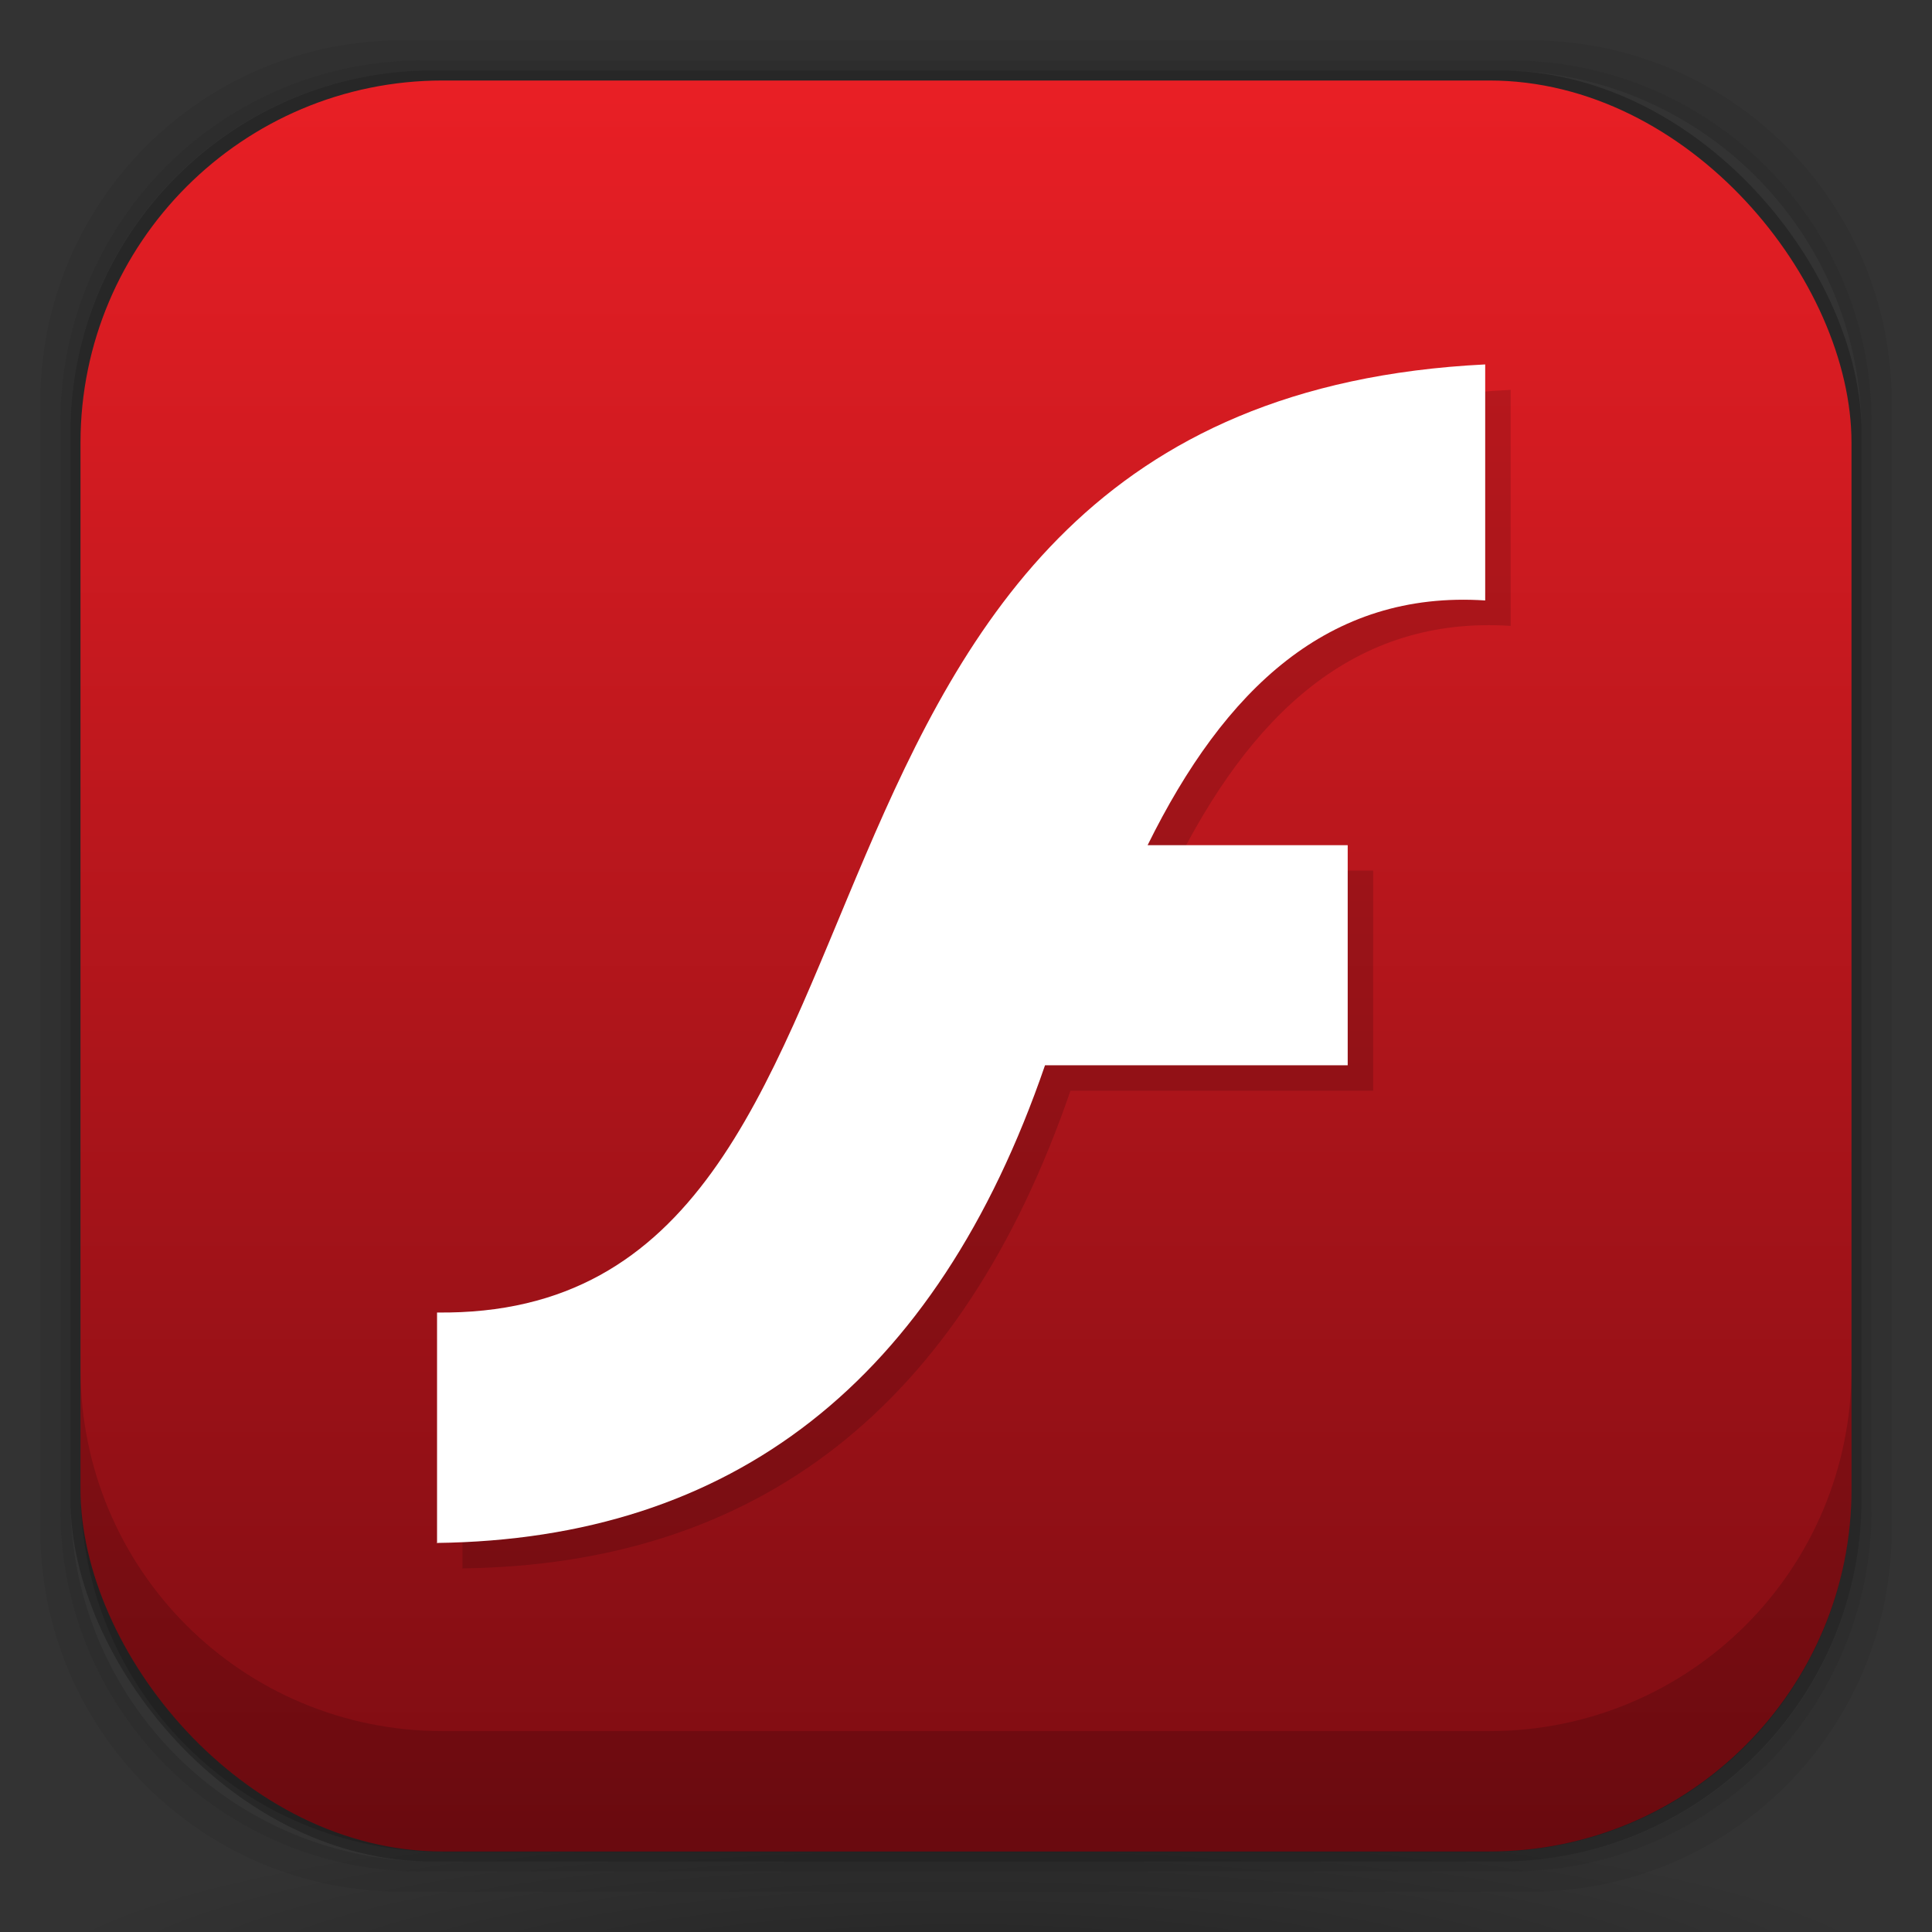 <?xml version="1.0" encoding="UTF-8" standalone="no"?>
<!-- Created with Inkscape (http://www.inkscape.org/) -->

<svg
   xmlns:dc="http://purl.org/dc/elements/1.1/"
   xmlns:cc="http://creativecommons.org/ns#"
   xmlns:rdf="http://www.w3.org/1999/02/22-rdf-syntax-ns#"
   xmlns:svg="http://www.w3.org/2000/svg"
   xmlns="http://www.w3.org/2000/svg"
   xmlns:xlink="http://www.w3.org/1999/xlink"
   xmlns:sodipodi="http://sodipodi.sourceforge.net/DTD/sodipodi-0.dtd"
   xmlns:inkscape="http://www.inkscape.org/namespaces/inkscape"
   width="48"
   height="48"
   id="svg3813"
   version="1.1"
   inkscape:version="0.48.5 r10040"
   sodipodi:docname="Novo documento 2">
  <rect width="100%" height="100%" fill="#333333" stroke="none"/>
  <defs
     id="defs3815">
    <radialGradient
       r="23"
       fy="42.5"
       fx="24"
       cy="42.5"
       cx="24"
       gradientTransform="matrix(1.043,0,0,0.196,-1.044,41.185)"
       gradientUnits="userSpaceOnUse"
       id="radialGradient3951"
       xlink:href="#linearGradient4243-9"
       inkscape:collect="always" />
    <linearGradient
       id="linearGradient4243-9">
      <stop
         style="stop-color:#000000;stop-opacity:1;"
         offset="0"
         id="stop4245-0" />
      <stop
         style="stop-color:#000000;stop-opacity:0;"
         offset="1"
         id="stop4247-7" />
    </linearGradient>
    <radialGradient
       r="23"
       fy="42.5"
       fx="24"
       cy="42.5"
       cx="24"
       gradientTransform="matrix(1.043,0,0,0.196,-1.072,41.185)"
       gradientUnits="userSpaceOnUse"
       id="radialGradient3913"
       xlink:href="#linearGradient4243-9"
       inkscape:collect="always" />
    <linearGradient
       gradientTransform="translate(4.3176654e-6,1004.362)"
       y2="2"
       x2="24"
       y1="46"
       x1="24"
       gradientUnits="userSpaceOnUse"
       id="linearGradient3197"
       xlink:href="#linearGradient3890"
       inkscape:collect="always" />
    <linearGradient
       id="linearGradient3890">
      <stop
         style="stop-color:#7c0c12;stop-opacity:1;"
         offset="0"
         id="stop3892" />
      <stop
         style="stop-color:#e91f25;stop-opacity:1;"
         offset="1"
         id="stop3894" />
    </linearGradient>
    <clipPath
       id="clipPath-535446453-8">
      <g
         transform="translate(0,-1004.362)"
         id="g17-1">
        <path
           style="fill:#1890d0"
           inkscape:connector-curvature="0"
           d="m -24,13 c 0,1.105 -0.672,2 -1.5,2 -0.828,0 -1.5,-0.895 -1.5,-2 0,-1.105 0.672,-2 1.5,-2 0.828,0 1.5,0.895 1.5,2 z"
           transform="matrix(15.333,0,0,11.5,415,878.862)"
           id="path19-2" />
      </g>
    </clipPath>
    <linearGradient
       y2="2"
       x2="24"
       y1="46"
       x1="24"
       gradientTransform="translate(5.8041992e-6,1.174021e-4)"
       gradientUnits="userSpaceOnUse"
       id="linearGradient3978"
       xlink:href="#linearGradient3890"
       inkscape:collect="always" />
  </defs>
  <sodipodi:namedview
     id="base"
     pagecolor="#ffffff"
     bordercolor="#666666"
     borderopacity="1.0"
     inkscape:pageopacity="0.0"
     inkscape:pageshadow="2"
     inkscape:zoom="9.6"
     inkscape:cx="38.775052"
     inkscape:cy="26.199533"
     inkscape:document-units="px"
     inkscape:current-layer="layer3"
     showgrid="true"
     inkscape:window-width="1600"
     inkscape:window-height="871"
     inkscape:window-x="1366"
     inkscape:window-y="0"
     inkscape:window-maximized="1">
    <inkscape:grid
       type="xygrid"
       id="grid4627"
       empspacing="5"
       visible="true"
       enabled="true"
       snapvisiblegridlinesonly="true" />
  </sodipodi:namedview>
  <g
     inkscape:groupmode="layer"
     id="layer6"
     inkscape:label="Fake blur shadow"
     sodipodi:insensitive="true">
    <g
       id="g3878"
       transform="translate(-39.766,3.527)">
      <path
         inkscape:connector-curvature="0"
         id="rect3829"
         d="m 49.766,-2.527 c -4.986,0 -9,4.014 -9,9 l 0,28 c 0,4.986 4.014,9 9,9 l 28,0 c 4.986,0 9,-4.014 9,-9 l 0,-28 c 0,-4.986 -4.014,-9 -9,-9 l -28,0 z m 0.5,0.5 27,0 c 4.986,0 9,4.014 9,9 l 0,27 c 0,4.986 -4.014,9 -9,9 l -27,0 c -4.986,0 -9,-4.014 -9,-9 l 0,-27 c 0,-4.986 4.014,-9 9,-9 z"
         style="opacity:0.06;fill:#000000;fill-opacity:1;stroke:none;display:inline" />
      <path
         inkscape:connector-curvature="0"
         id="rect3827"
         d="m 50.266,-2.027 c -4.986,0 -9,4.014 -9,9 l 0,27 c 0,4.986 4.014,9 9,9 l 27,0 c 4.986,0 9,-4.014 9,-9 l 0,-27 c 0,-4.986 -4.014,-9 -9,-9 l -27,0 z m 0.25,0.25 26.5,0 c 4.986,0 9,4.014 9,9 l 0,26.5 c 0,4.986 -4.014,9 -9,9 l -26.5,0 c -4.986,0 -9,-4.014 -9,-9 l 0,-26.5 c 0,-4.986 4.014,-9 9,-9 z"
         style="opacity:0.12;fill:#000000;fill-opacity:1;stroke:none;display:inline" />
      <rect
         rx="9"
         ry="9"
         y="-1.777"
         x="41.516"
         height="44.5"
         width="44.5"
         id="rect3038-4"
         style="opacity:0.24;fill:#000000;fill-opacity:1;stroke:none;display:inline" />
    </g>
  </g>
  <g
     inkscape:groupmode="layer"
     id="layer5"
     inkscape:label="Blob"
     sodipodi:insensitive="true">
    <path
       style="opacity:0.3;fill:url(#radialGradient3913);fill-opacity:1;stroke:none;display:inline"
       d="m 1.003,45 c 0.488,4.519 4.316,8 8.969,8 l 28,0 c 4.653,0 8.481,-3.481 8.969,-8 L 1.003,45 z"
       id="rect4241"
       inkscape:connector-curvature="0" />
  </g>
  <g
     inkscape:groupmode="layer"
     id="layer4"
     inkscape:label="Baseplate">
    <rect
       style="fill:url(#linearGradient3978);fill-opacity:1;stroke:none;display:inline"
       id="rect3038"
       width="44"
       height="44"
       x="2"
       y="2"
       ry="9"
       rx="9" />
    <g
       id="g61-9"
       style="fill:#0000ff;display:inline"
       transform="translate(179.417,-7.567)">
      <g
         clip-path="url(#clipPath-535446453-8)"
         id="g63-2"
         style="fill:#0000ff">
        <!-- color: #0488d4 -->
        <g
           id="g65-9"
           style="fill:#0000ff"
           transform="translate(-0.062,0)" />
      </g>
    </g>
    <g
       id="g4184"
       transform="matrix(0.208,-0.02,0.02,0.208,156.159,22.609)"
       style="fill:#ff0000;display:inline" />
  </g>
  <g
     inkscape:groupmode="layer"
     id="layer3"
     inkscape:label="Symbol">
    <g
       transform="translate(4.01e-4,-1004.362)"
       id="g3883">
      <path
         id="path3851"
         d="m 11.49,1043.313 v -5.71 c 12.963,0.154 6.743,-22.599 26.041,-23.555 v 5.864 c -3.888,-0.255 -6.475,2.205 -8.387,6.08 h 4.971 v 5.468 h -7.52 c -2.702,7.865 -7.775,11.778 -15.117,11.868 l 0.013,-0.014 z"
         inkscape:connector-curvature="0"
         style="opacity:0.15;fill:#000000" />
      <path
         style="fill:#ffffff"
         inkscape:connector-curvature="0"
         d="m 10.858,1042.681 v -5.71 c 12.963,0.154 6.743,-22.599 26.041,-23.555 v 5.864 c -3.888,-0.255 -6.475,2.205 -8.387,6.08 h 4.971 v 5.468 h -7.52 c -2.702,7.865 -7.775,11.778 -15.117,11.868 l 0.013,-0.014 z"
         id="path3085" />
    </g>
  </g>
  <g
     inkscape:groupmode="layer"
     id="layer2"
     inkscape:label="Inset"
     sodipodi:insensitive="true">
    <path
       style="opacity:0.15;fill:#000000;fill-opacity:1;stroke:none;display:inline"
       d="m 2,34.009 0,3 c 0,4.986 4.014,9 9,9 L 37,46.009 c 4.986,0 9,-4.014 9,-9 l 0,-3 c 0,4.986 -4.014,9 -9,9 l -26,0 C 6.014,43.009 2,38.995 2,34.009 z"
       id="rect3038-42"
       inkscape:connector-curvature="0" />
  </g>
  <g
     inkscape:label="Baseshape"
     inkscape:groupmode="layer"
     id="layer1"
     transform="translate(0,-1004.362)"
     sodipodi:insensitive="true"
     style="display:none">
    <rect
       rx="9"
       ry="9"
       y="1006.362"
       x="2"
       height="44"
       width="44"
       id="rect4169"
       style="fill:#abe1ad;fill-opacity:1;stroke:none;display:inline" />
  </g>
</svg>
